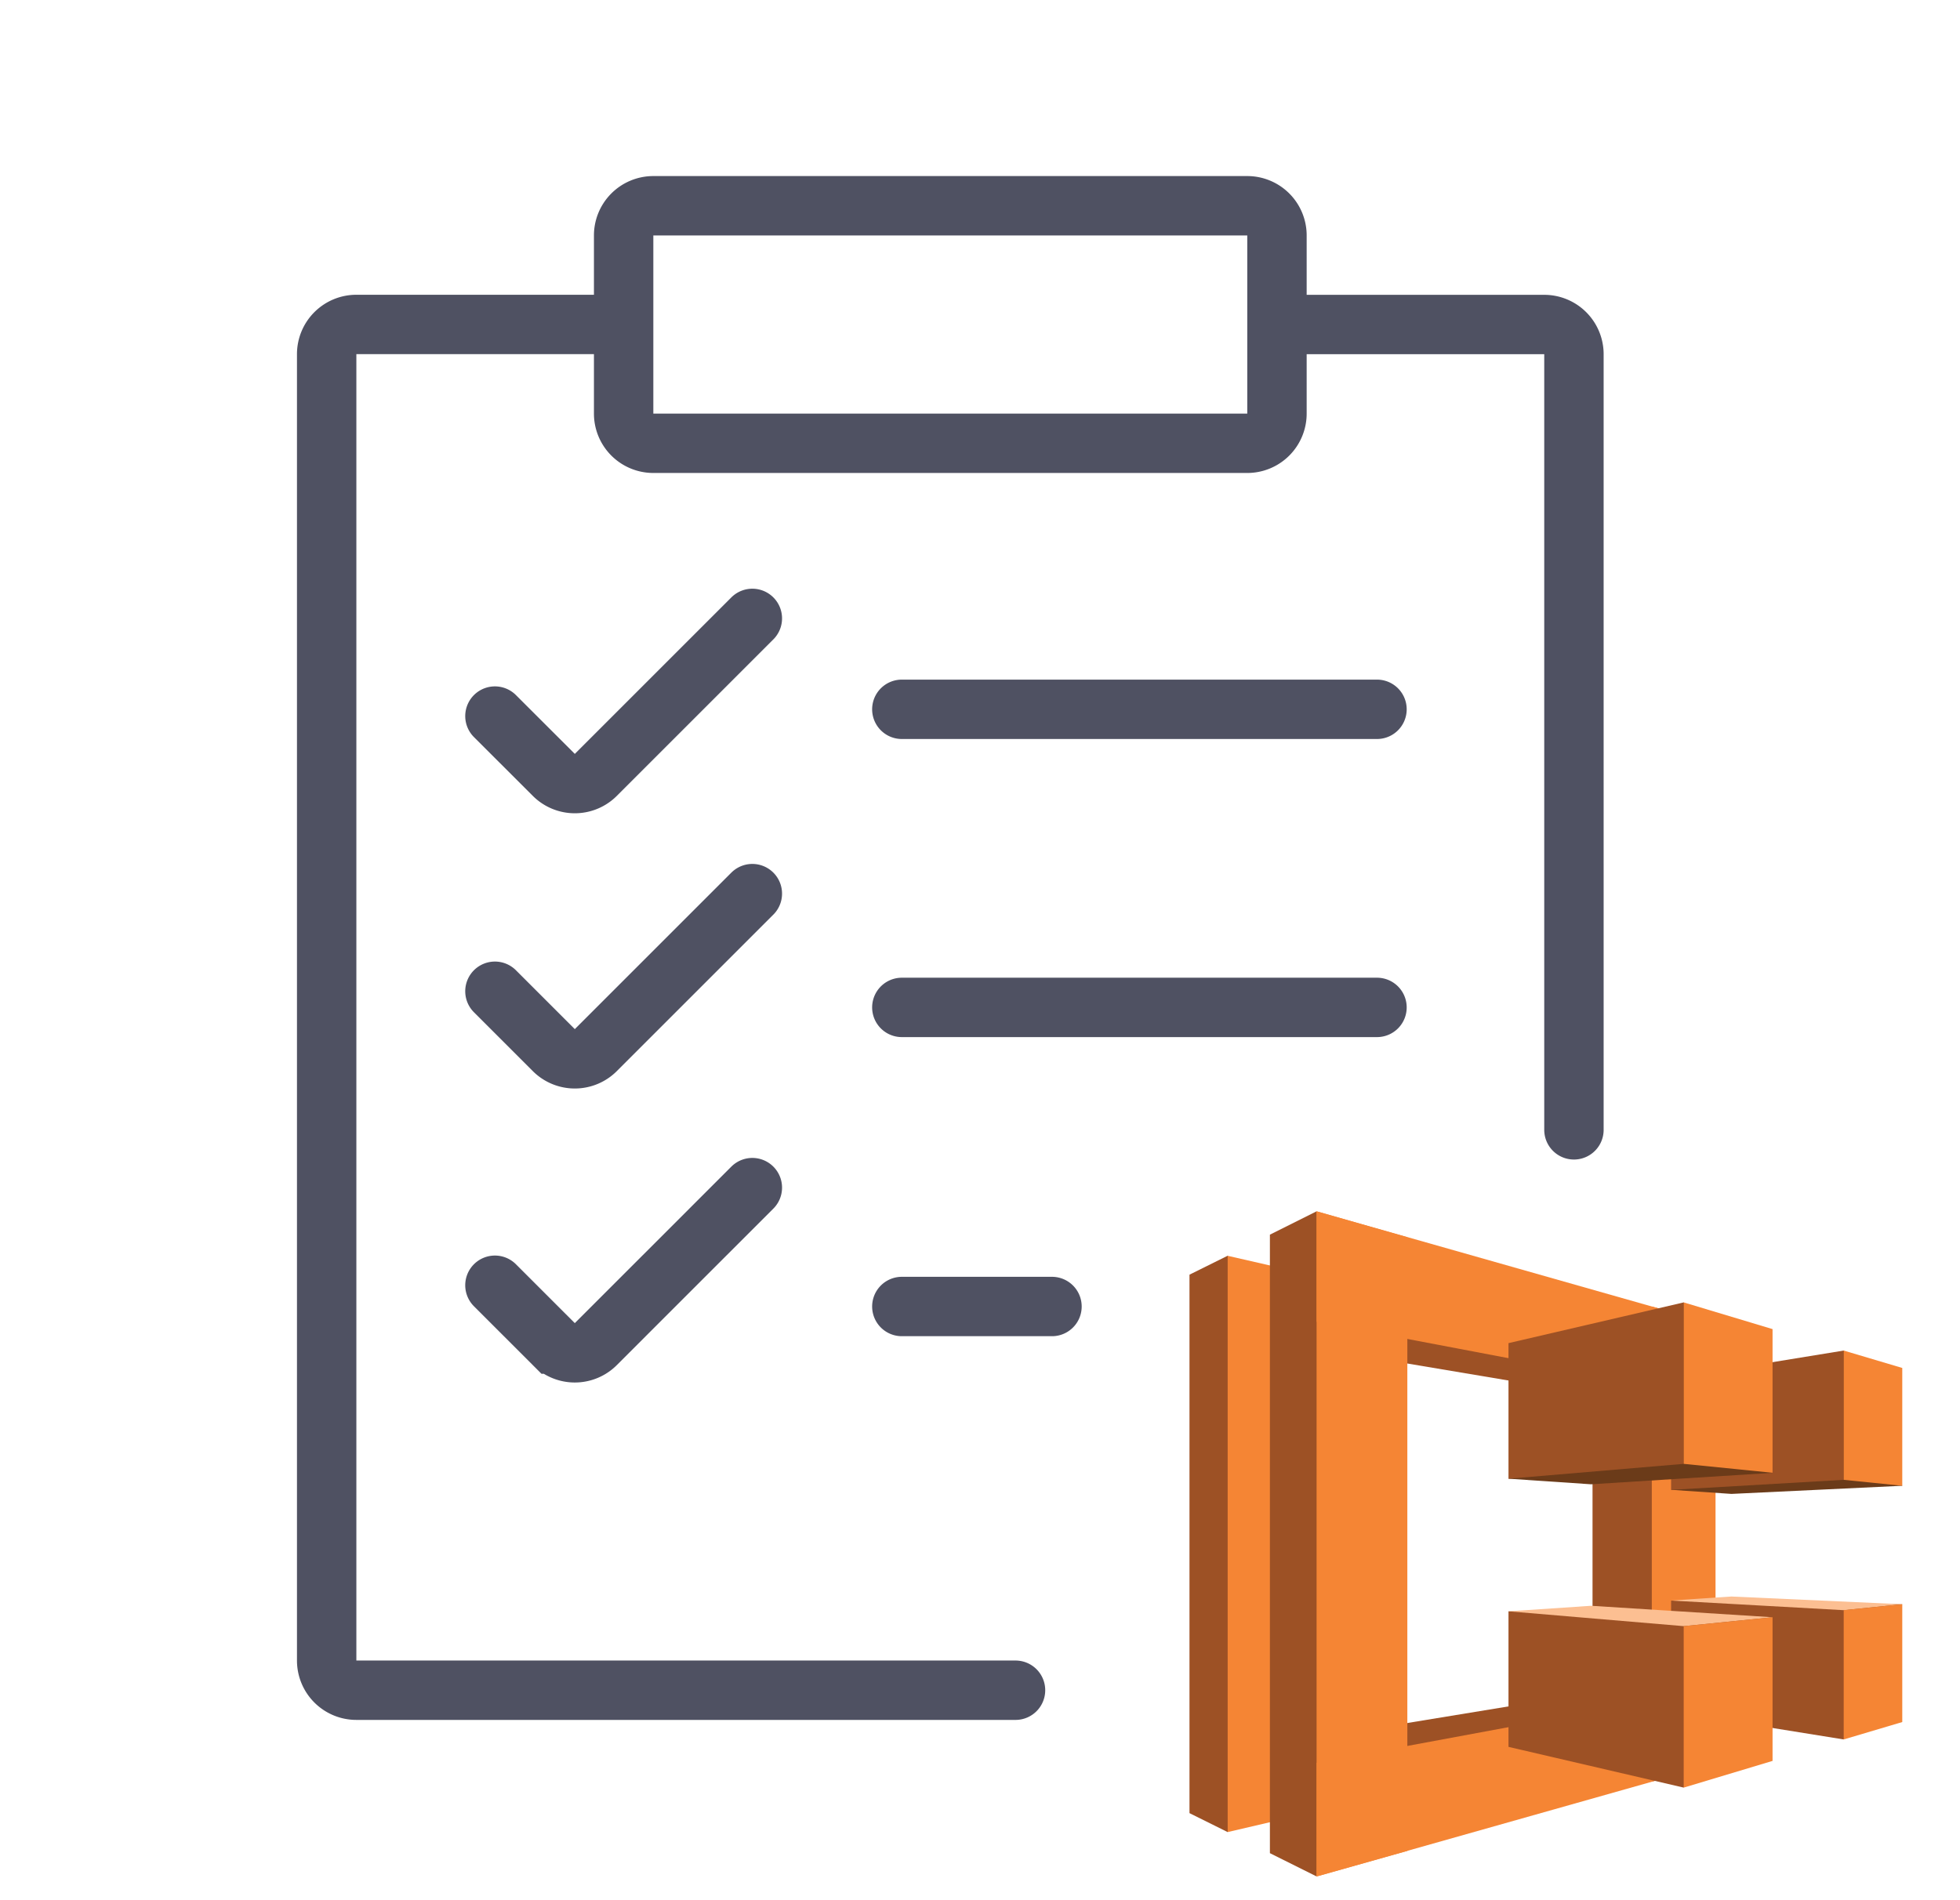 <svg viewBox="0 0 33 32" fill="none" xmlns="http://www.w3.org/2000/svg"><g clip-path="url(#a)"><path d="m20.67 30.852 2.532-4.665-2.532-5.04-.643.319v9.068l.643.319zm6.15-7.365-4.198-.705.948-1.335 4.241 1.884-.992.156zm.05 5.008-4.978.817 1.042 1.434 4.877-2.108-.942-.143z" fill="#9D5125"/><path d="M22.167 21.49v9.013l-1.497.35v-9.705l1.497.343z" fill="#F58534"/><path d="m22.167 31.6-.786-.392V20.792l.786-.393 1.478 6.23-1.478 4.972zm5.644-8.27-.998.157v4.995l.998.156.91-2.538-.91-2.77z" fill="#9D5125"/><path d="M23.695 20.836V31.17l-1.528.43V20.399l1.528.437z" fill="#F58534"/><path d="M28.853 29.711v-1.266l-6.686 1.241v1.915l6.686-1.89zm.012-7.41v1.23l-6.698-1.273v-1.859l6.698 1.902z" fill="#F58534"/><path d="M27.811 30.004v-8.002l1.073.293v7.416l-1.073.293z" fill="#F58534"/><path d="m31.042 22.744.986 2.277-2.876.137-1.016-.069 2.906-2.345z" fill="#6B3B19"/><path d="M28.136 23.218v1.872l2.906-.169v-2.177l-2.906.474z" fill="#9D5125"/><path d="m26.788 24.996-1.39-.094 2.95-2.969 1.496 2.87-3.056.193z" fill="#6B3B19"/><path d="M25.398 22.62v2.282l2.95-.25v-2.719l-2.95.686zm2.738 6.205v-1.87l3.891.062-.985 2.276-2.907-.468z" fill="#9D5125"/><path d="M25.398 29.418v-2.283l4.446.1-1.496 2.869-2.95-.686z" fill="#9D5125"/><path d="m26.788 27.042-1.39.093 2.95.25 1.496-.15-3.056-.193zm4.254.074.985-.1-2.875-.13-1.017.068 2.907.162z" fill="#FCBF92"/><path d="M31.042 22.744v2.177l.986.1v-1.984l-.986-.293zm-1.198-.362v2.42l-1.496-.15v-2.719l1.497.45zm1.198 6.911v-2.177l.986-.1V29l-.986.293zm-1.198.362v-2.42l-1.496.15v2.719l1.497-.45z" fill="#F58534"/></g><path d="M17.098 28.464H6a.5.5 0 0 1-.5-.5v-22a.5.5 0 0 1 .5-.5h4.5m16 13.563V5.965a.5.5 0 0 0-.5-.5h-4.5m0 0v-1.5a.5.5 0 0 0-.5-.5H11a.5.5 0 0 0-.5.5v1.5m11 0v1.5a.5.5 0 0 1-.5.5H11a.5.5 0 0 1-.5-.5v-1.5m4.684 6.48h8m-8 5.02h8m-8 5.037h2.528m-9.379-.358.991.991a.5.5 0 0 0 .708 0L12.667 20m-4.334-3.307.991.991a.5.5 0 0 0 .708 0l2.635-2.635m-4.334-2.99.991.99a.5.5 0 0 0 .708 0l2.635-2.635" stroke="#4F5162" stroke-linecap="round"/><defs><clipPath id="a"><path fill="#fff" transform="translate(20.027 20)" d="M0 0h12v12H0z"/></clipPath></defs></svg>

